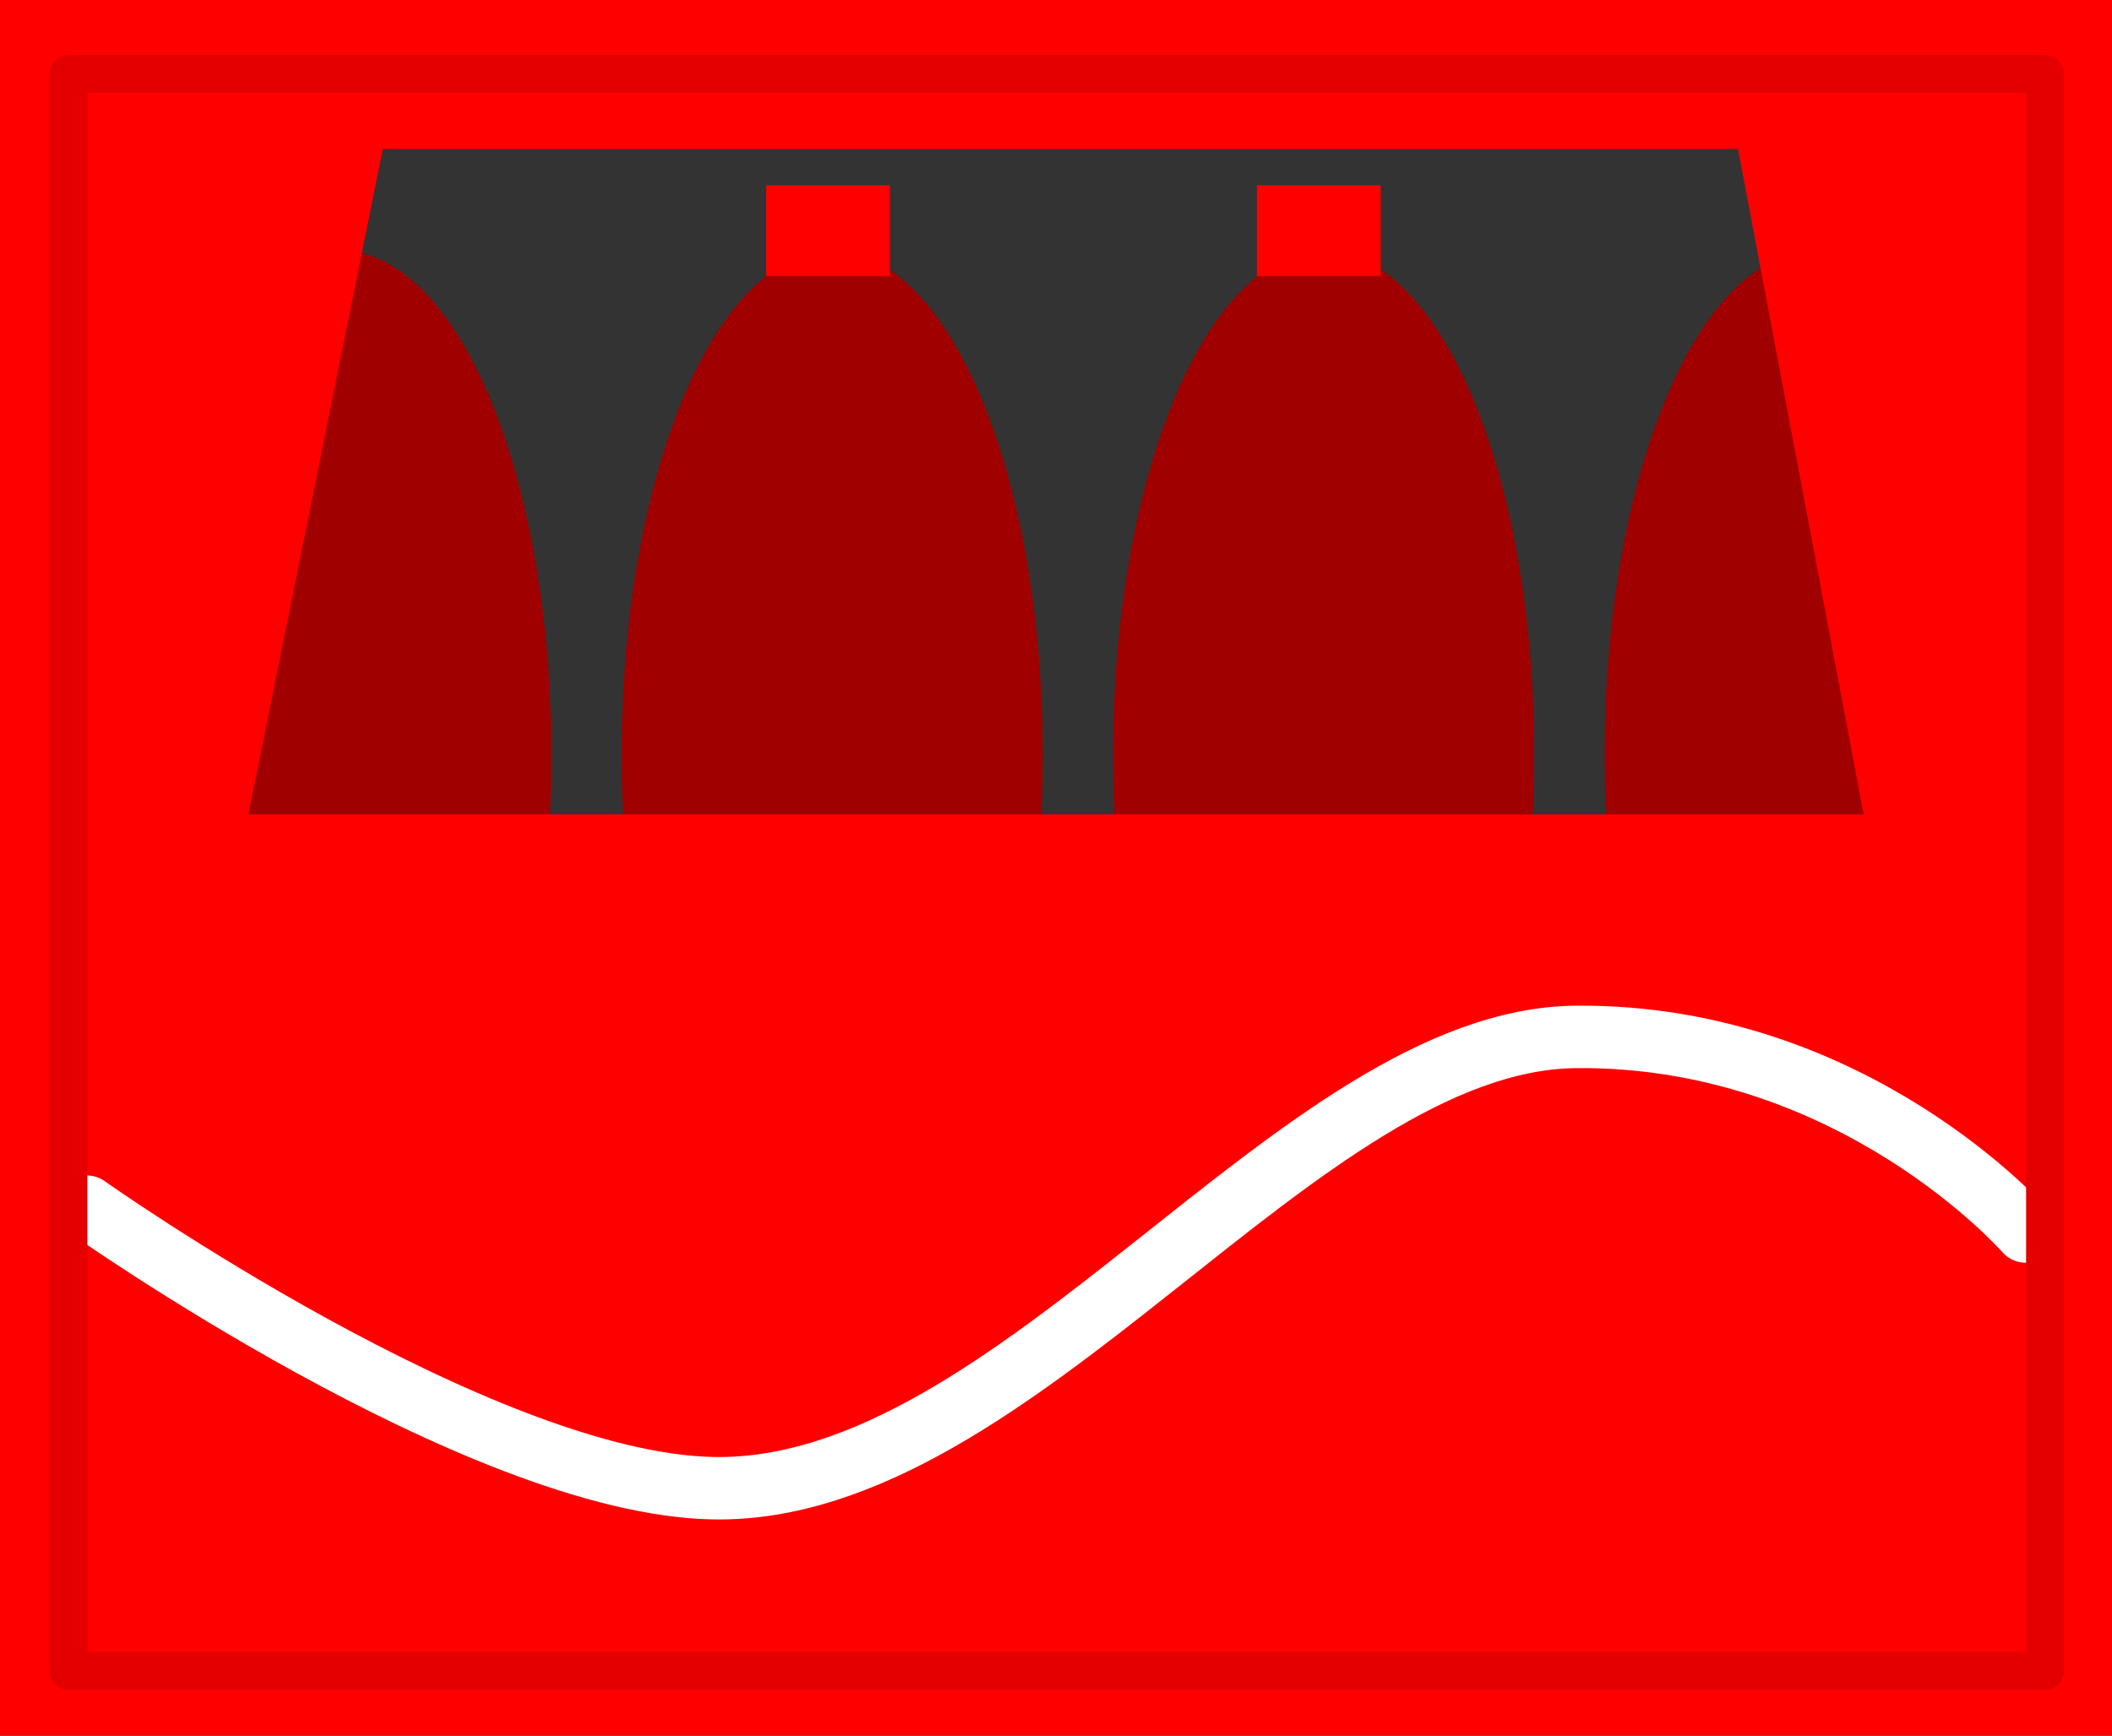 <?xml version="1.0" encoding="UTF-8" standalone="no"?>
<!-- Created with Inkscape (http://www.inkscape.org/) -->
<svg
   xmlns:dc="http://purl.org/dc/elements/1.1/"
   xmlns:cc="http://creativecommons.org/ns#"
   xmlns:rdf="http://www.w3.org/1999/02/22-rdf-syntax-ns#"
   xmlns:svg="http://www.w3.org/2000/svg"
   xmlns="http://www.w3.org/2000/svg"
   xmlns:sodipodi="http://sodipodi.sourceforge.net/DTD/sodipodi-0.dtd"
   xmlns:inkscape="http://www.inkscape.org/namespaces/inkscape"
   width="208.594"
   height="171.438"
   id="svg3462"
   sodipodi:version="0.32"
   inkscape:version="0.46"
   sodipodi:docname="coke-crate.svg"
   inkscape:output_extension="org.inkscape.output.svg.inkscape"
   version="1.0">
  <rect width="100%" height="100%" fill="#333333" stroke="none"/>
  <defs
     id="defs3">
    <inkscape:perspective
       sodipodi:type="inkscape:persp3d"
       inkscape:vp_x="0 : 526.18109 : 1"
       inkscape:vp_y="0 : 1000 : 0"
       inkscape:vp_z="744.09448 : 526.18109 : 1"
       inkscape:persp3d-origin="372.04724 : 350.78739 : 1"
       id="perspective3468" />
  </defs>
  <sodipodi:namedview
     inkscape:document-units="mm"
     id="base"
     pagecolor="#ffffff"
     bordercolor="#666666"
     borderopacity="1.0"
     inkscape:pageopacity="0.0"
     inkscape:pageshadow="2"
     inkscape:zoom="0.55019081"
     inkscape:cx="372.04724"
     inkscape:cy="526.18109"
     inkscape:current-layer="layer1"
     showgrid="false"
     inkscape:window-width="1241"
     inkscape:window-height="778"
     inkscape:window-x="-4"
     inkscape:window-y="-3" />
  <g
     inkscape:label="Layer 1"
     inkscape:groupmode="layer"
     id="layer1"
     transform="translate(-128.562,-229.5)">
    <path
       sodipodi:type="arc"
       style="fill:#a00000;fill-opacity:1;stroke:none;stroke-width:6.25;stroke-linecap:round;stroke-linejoin:round;stroke-miterlimit:4;stroke-dasharray:none;stroke-opacity:1"
       id="path3989"
       sodipodi:cx="163.84659"
       sodipodi:cy="319.12836"
       sodipodi:rx="20.786507"
       sodipodi:ry="34.236599"
       d="M 184.633,319.128 A 20.787,34.237 0 1 1 143.06,319.128 A 20.787,34.237 0 1 1 184.633,319.128 z"
       transform="matrix(1,0,0,1.446,-1.63,-157.345)" />
    <path
       sodipodi:type="arc"
       style="fill:#a00000;fill-opacity:1;stroke:none;stroke-width:6.25;stroke-linecap:round;stroke-linejoin:round;stroke-miterlimit:4;stroke-dasharray:none;stroke-opacity:1"
       id="path3991"
       sodipodi:cx="163.84659"
       sodipodi:cy="319.12836"
       sodipodi:rx="20.786507"
       sodipodi:ry="34.236599"
       d="M 184.633,319.128 A 20.787,34.237 0 1 1 143.06,319.128 A 20.787,34.237 0 1 1 184.633,319.128 z"
       transform="matrix(1,0,0,1.446,95.449,-157.345)" />
    <path
       sodipodi:type="arc"
       style="fill:#a00000;fill-opacity:1;stroke:none;stroke-width:6.25;stroke-linecap:round;stroke-linejoin:round;stroke-miterlimit:4;stroke-dasharray:none;stroke-opacity:1"
       id="path3993"
       sodipodi:cx="163.84659"
       sodipodi:cy="319.12836"
       sodipodi:rx="20.786507"
       sodipodi:ry="34.236599"
       d="M 184.633,319.128 A 20.787,34.237 0 1 1 143.06,319.128 A 20.787,34.237 0 1 1 184.633,319.128 z"
       transform="matrix(1,0,0,1.446,46.909,-157.345)" />
    <path
       sodipodi:type="arc"
       style="fill:#a00000;fill-opacity:1;stroke:none;stroke-width:6.25;stroke-linecap:round;stroke-linejoin:round;stroke-miterlimit:4;stroke-dasharray:none;stroke-opacity:1"
       id="path3995"
       sodipodi:cx="163.84659"
       sodipodi:cy="319.12836"
       sodipodi:rx="20.786507"
       sodipodi:ry="34.236599"
       d="M 184.633,319.128 A 20.787,34.237 0 1 1 143.06,319.128 A 20.787,34.237 0 1 1 184.633,319.128 z"
       transform="matrix(1,0,0,1.446,143.989,-157.345)" />
    <path
       style="fill:#ff0000;fill-opacity:1;stroke:none;stroke-width:0.5;stroke-linecap:round;stroke-linejoin:round;stroke-miterlimit:4;stroke-dasharray:none;stroke-opacity:1"
       d="M 128.562,229.5 L 128.562,400.938 L 337.156,400.938 L 337.156,229.5 L 128.562,229.5 z M 166.375,244.219 L 300.219,244.219 L 312.625,309.938 L 153.094,309.938 L 166.375,244.219 z"
       id="rect3470" />
    <path
       style="fill:none;fill-rule:evenodd;stroke:#ffffff;stroke-width:6.166;stroke-linecap:round;stroke-linejoin:miter;stroke-miterlimit:4;stroke-dasharray:none;stroke-opacity:1"
       d="M 137.121,348.679 C 137.121,348.679 175.801,376.057 198.994,376.488 C 229.147,377.048 256.814,332.136 284.251,331.913 C 311.694,331.689 328.642,351.138 328.642,351.138"
       id="path3474"
       sodipodi:nodetypes="cszc" />
    <rect
       style="fill:none;fill-opacity:0.445;stroke:#e50000;stroke-width:3.75;stroke-linecap:round;stroke-linejoin:round;stroke-miterlimit:4;stroke-dasharray:none;stroke-opacity:1"
       id="rect3478"
       width="195.23"
       height="157.733"
       x="135.316"
       y="236.797" />
    <rect
       style="fill:#ff0000;fill-opacity:1;stroke:none;stroke-width:6.25;stroke-linecap:round;stroke-linejoin:round;stroke-miterlimit:4;stroke-dasharray:none;stroke-opacity:1"
       id="rect3997"
       width="12.227"
       height="8.967"
       x="204.235"
       y="247.802" />
    <rect
       style="fill:#ff0000;fill-opacity:1;stroke:none;stroke-width:6.25;stroke-linecap:round;stroke-linejoin:round;stroke-miterlimit:4;stroke-dasharray:none;stroke-opacity:1"
       id="rect3999"
       width="12.227"
       height="8.967"
       x="252.699"
       y="247.802" />
  </g>
</svg>
